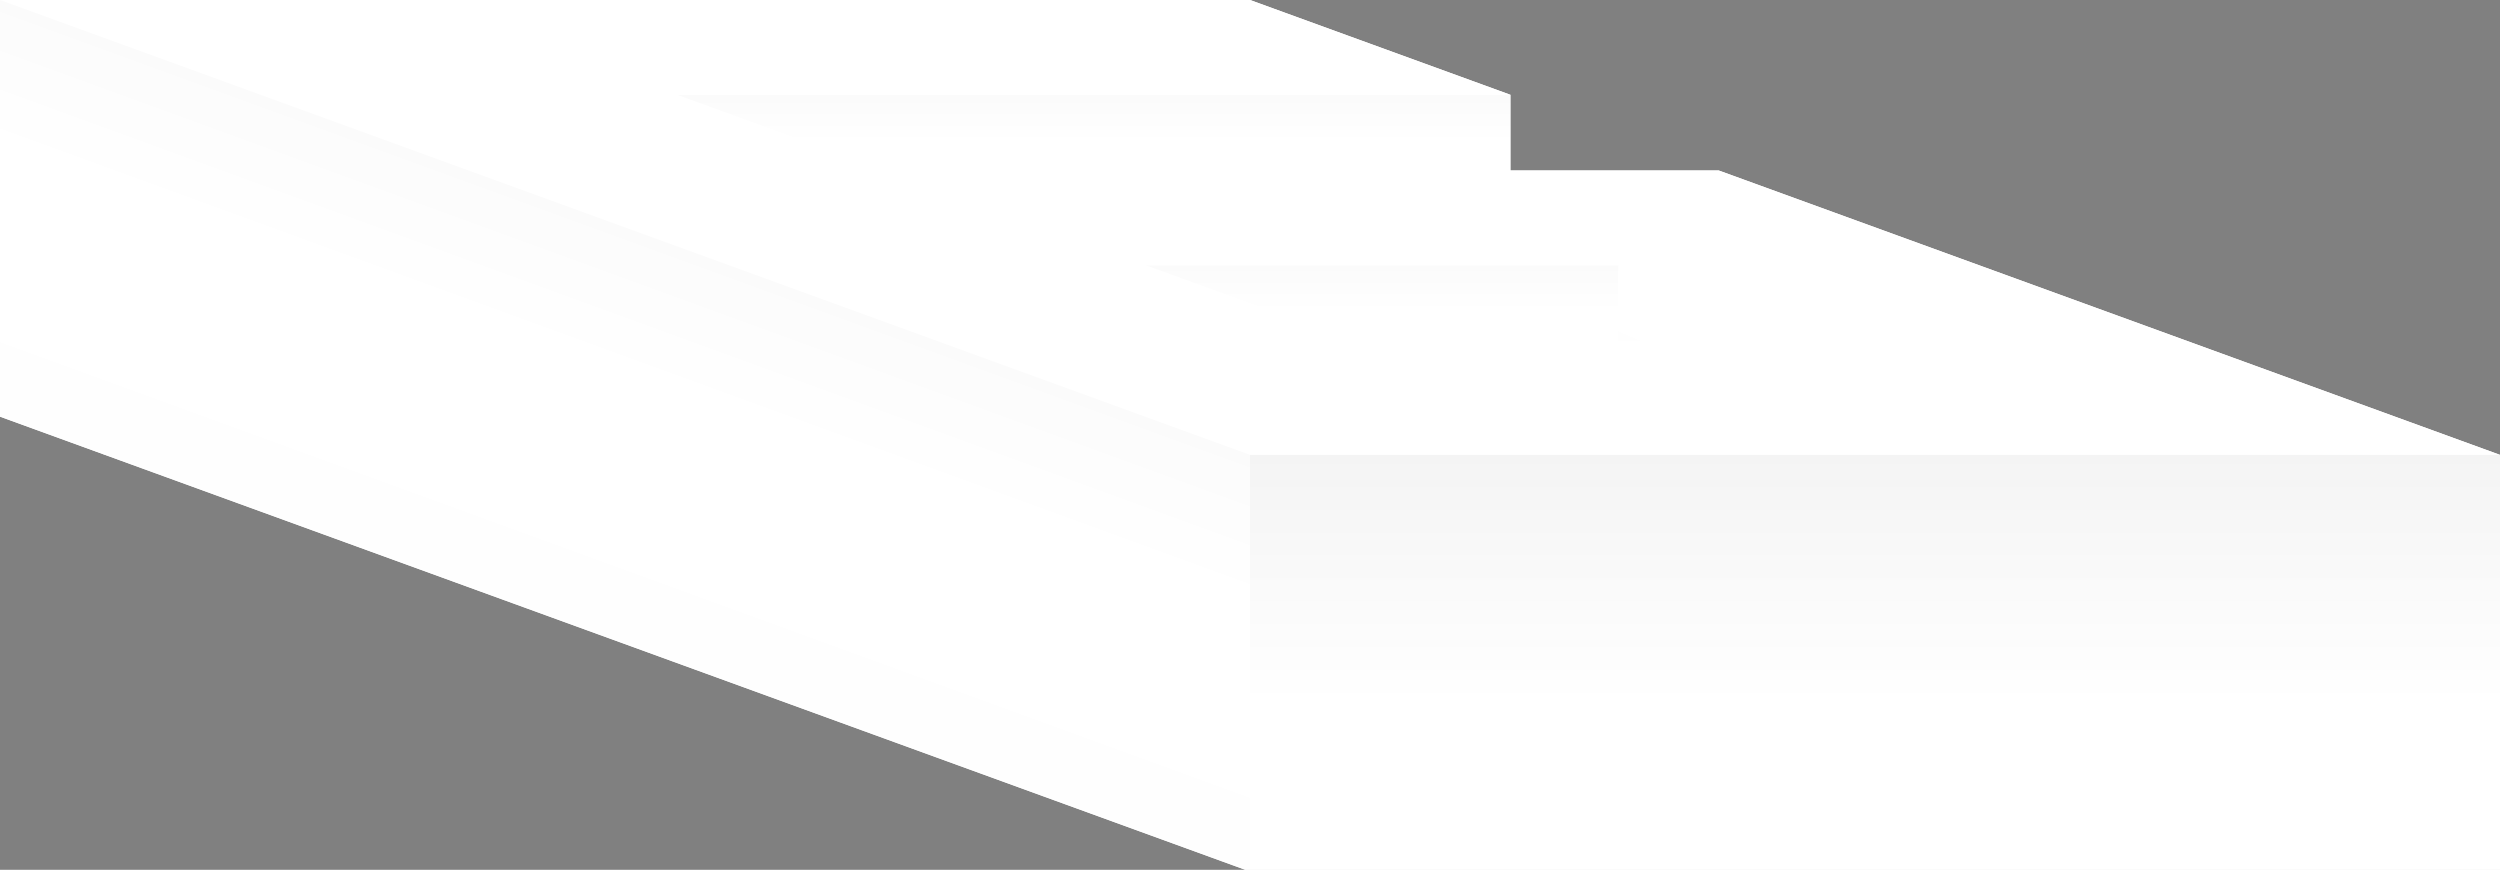 <svg xmlns="http://www.w3.org/2000/svg" viewBox="0 0 720 250.5" enable-background="new 0 0 720 250.5"><rect x="0" y="0" width="720" height="250.5" fill="#808080" stroke="none"/><style type="text/css">.st0{fill:#FFFFFF;} .st1{fill:url(#Прямоугольник_x0020__1_);} .st2{fill:url(#Прямоугольник_x0020__0_1_);} .st3{fill:url(#SVGID_1_);} .st4{fill:url(#SVGID_2_);} .st5{fill:url(#Прямоугольник_x0020__1_1_);} .st6{fill:#FFFFFF;stroke:#000000;stroke-miterlimit:10;}</style><g id="Слой_x0020_1"><path class="st0" d="M0 0h360l75 27.3v21.8h60l225 81.9v120h-360l-360-131z"/><linearGradient id="Прямоугольник_x0020__1_" gradientUnits="userSpaceOnUse" x1="16048.526" y1="-133487.344" x2="16048.526" y2="-131368.75" gradientTransform="matrix(.028 0 0 -.028 -139.918 -3696.541)"><stop offset="0" stop-color="#fff"/><stop offset="1" stop-color="#EDEDED"/></linearGradient><path id="Прямоугольник_x0020_" class="st1" d="M195 27.3h240v60.1h-240z"/><linearGradient id="Прямоугольник_x0020__0_1_" gradientUnits="userSpaceOnUse" x1="18978.051" y1="-135220.75" x2="18978.051" y2="-133102.156" gradientTransform="matrix(.028 0 0 -.028 -139.918 -3696.541)"><stop offset="0" stop-color="#fff"/><stop offset="1" stop-color="#EDEDED"/></linearGradient><path id="Прямоугольник_x0020__0" class="st2" d="M330 76.4h136.1v60.1h-136.1z"/><linearGradient id="SVGID_1_" gradientUnits="userSpaceOnUse" x1="22962.031" y1="-136854.109" x2="24519.051" y2="-133186.344" gradientTransform="matrix(.028 0 0 -.028 -139.918 -3696.541)"><stop offset="0" stop-color="#FEFEFE"/><stop offset=".4" stop-color="#fff"/><stop offset="1" stop-color="#F0F0F0"/></linearGradient><path class="st3" d="M600 125.2l-133.9-48.8v60l133.9 48.8z"/><path class="st0" d="M0 0h360l75 27.3h-240l60 21.8h240l225 81.9h-360l-360-131zm466.1 76.4h-136.1l60 21.8h136.1l-60-21.8z"/><linearGradient id="SVGID_2_" gradientUnits="userSpaceOnUse" x1="9678.241" y1="-139243.969" x2="12893.761" y2="-130423.266" gradientTransform="matrix(.028 0 0 -.028 -139.918 -3696.541)"><stop offset="0" stop-color="#FEFEFE"/><stop offset=".4" stop-color="#fff"/><stop offset="1" stop-color="#F0F0F0"/></linearGradient><path class="st4" d="M360 131l-360-131v120l360 131z"/><linearGradient id="Прямоугольник_x0020__1_1_" gradientUnits="userSpaceOnUse" x1="23985.981" y1="-139261.484" x2="23985.981" y2="-135028.156" gradientTransform="matrix(.028 0 0 -.028 -139.918 -3696.541)"><stop offset="0" stop-color="#fff"/><stop offset="1" stop-color="#EDEDED"/></linearGradient><path id="Прямоугольник_x0020__1" class="st5" d="M360 131h360v120h-360z"/></g><path class="st6" d="M691-2852.2z"/></svg>